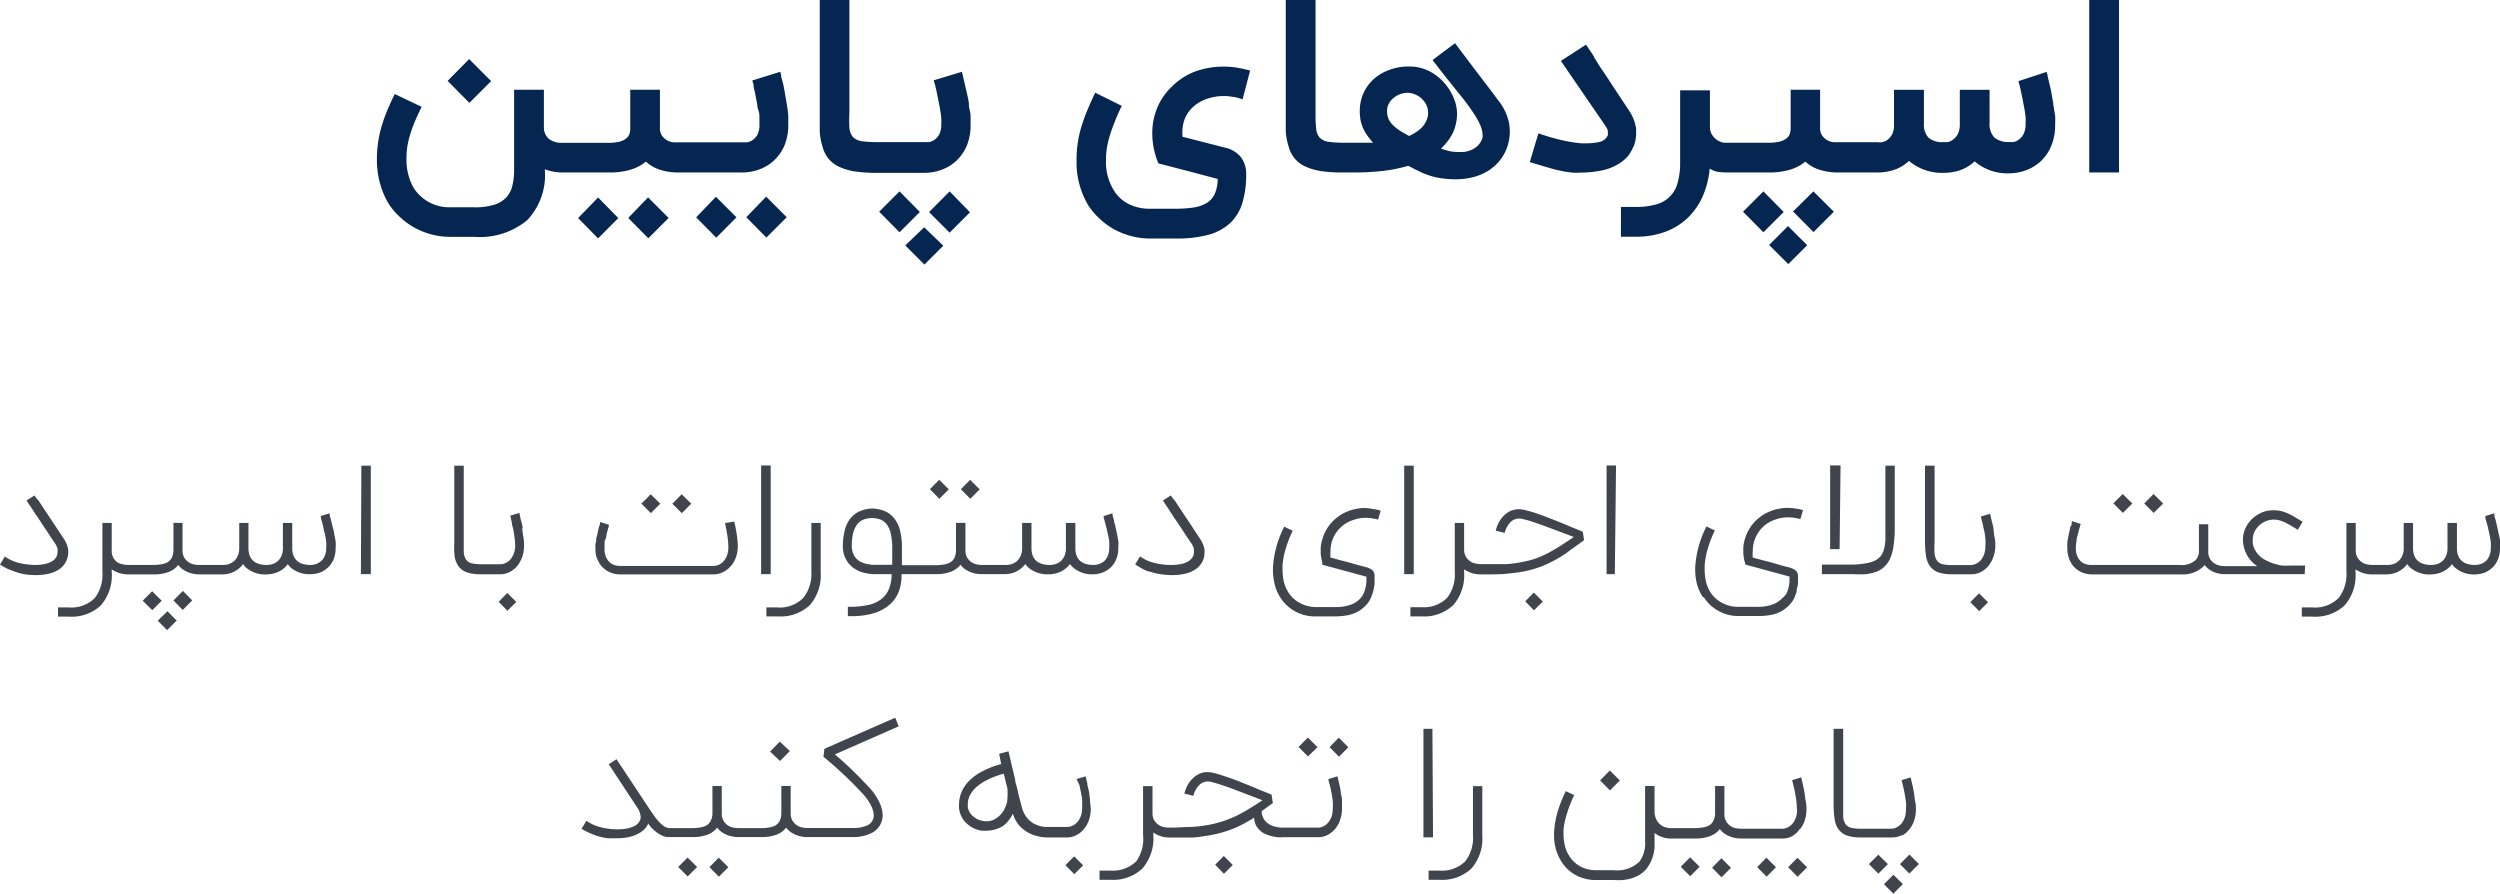 <svg id="Layer_1" data-name="Layer 1" xmlns="http://www.w3.org/2000/svg" viewBox="0 0 209 74.71"><defs><style>.cls-1{fill:#3f444d;}.cls-2{fill:#062652;}</style></defs><path class="cls-1" d="M15.29,49.4l.78.79-.79.8-.78-.79Zm-2.1,2.49.78.79.8-.8L14,51.1Zm14.74-7.27c0-.21-.08-.41-.13-.61s-.09-.38-.13-.54l-.11-.39c0-.1,0-.16,0-.17l-.74.23,0,.14.1.36.13.5c0,.19.09.38.13.58a5.81,5.81,0,0,1,.09.58,3.08,3.08,0,0,1,0,.51,1.62,1.62,0,0,1-.12.66,1.2,1.2,0,0,1-.31.44,1.1,1.1,0,0,1-.42.24,1.44,1.44,0,0,1-.46.08h0c-1,0-1.53-.48-1.53-1.42V43.72h-.78v2.09a1.64,1.64,0,0,1-.12.67,1.47,1.47,0,0,1-.32.44,1.26,1.26,0,0,1-.44.24,1.58,1.58,0,0,1-.47.07c-1,0-1.53-.48-1.53-1.42V43.72H20v2.09a1.48,1.48,0,0,1-.13.67,1.21,1.21,0,0,1-.75.68,1.59,1.59,0,0,1-.48.07h-2a2,2,0,0,1-.49-.06,1.19,1.19,0,0,1-.44-.21,1.35,1.35,0,0,1-.33-.38,1.28,1.28,0,0,1-.12-.58V43.71H14.5V46a1.58,1.58,0,0,1-.12.59,1,1,0,0,1-.32.38,1.36,1.36,0,0,1-.49.19,4.31,4.31,0,0,1-.67.07H10.73a2.12,2.12,0,0,1-.49-.06A1.19,1.19,0,0,1,9.8,47a1.1,1.1,0,0,1-.33-.38A1.16,1.16,0,0,1,9.34,46V43.72H8.56v4.09A3.2,3.2,0,0,1,7.92,50a2.78,2.78,0,0,1-2.19.78H4.85v.77h.88a3.59,3.59,0,0,0,2.7-.94,3.82,3.82,0,0,0,.91-2.78V47.6a2.53,2.53,0,0,0,.64.31,2.67,2.67,0,0,0,.75.11H12.9a3.44,3.44,0,0,0,1.19-.2,1.83,1.83,0,0,0,.81-.59,2.69,2.69,0,0,0,.29.3,2.26,2.26,0,0,0,.67.36,2.64,2.64,0,0,0,.81.13h1.91a2.29,2.29,0,0,0,.78-.14,2.17,2.17,0,0,0,.67-.4l.14-.14.15-.18.09.12.09.11a2.42,2.42,0,0,0,1.78.63,2.46,2.46,0,0,0,.81-.14,2.11,2.11,0,0,0,.68-.4l.14-.14c.06-.06.1-.12.15-.18l.09.12.09.11A2.39,2.39,0,0,0,26,48h0a2.38,2.38,0,0,0,.76-.14,2,2,0,0,0,.64-.4,1.94,1.94,0,0,0,.23-.25,2,2,0,0,0,.22-.36A2.47,2.47,0,0,0,28,46.4a2.74,2.74,0,0,0,.06-.59,4.13,4.13,0,0,0,0-.57C28,45,28,44.83,27.93,44.62ZM13.12,49.83l-.4-.4-.79.79.8.79.79-.79Zm-7.55-3a1.59,1.59,0,0,0,.13-.64,2.11,2.11,0,0,0,0-.25A2.38,2.38,0,0,0,5.31,45l-.83-1.25-.6-.9-.4-.61-.27-.41L3,41.6a1.74,1.74,0,0,1-.11-.18l-.67.42.21.33,0,0,.11.16.23.34c.09.15.22.35.39.59s.35.54.59.89.51.78.84,1.26a1.45,1.45,0,0,1,.22.47,1.8,1.8,0,0,1,0,.27.92.92,0,0,1-.06.33.89.89,0,0,1-.4.44,1.93,1.93,0,0,1-.7.25,3.88,3.88,0,0,1-.7.06H3a5.69,5.69,0,0,1-.83-.06A4.92,4.92,0,0,1,1.37,47a3.06,3.06,0,0,1-.63-.27l-.34-.2-.4.67.34.2a4,4,0,0,0,.75.33A5.27,5.27,0,0,0,2,48a6.58,6.58,0,0,0,1,.08A4.79,4.79,0,0,0,3.88,48a2.67,2.67,0,0,0,1.06-.4A1.75,1.75,0,0,0,5.57,46.84ZM56.7,72.48l.79.79.79-.79-.8-.79ZM50,46.87a1.9,1.9,0,0,0,.2.35,1.42,1.42,0,0,0,.23.25,1.84,1.84,0,0,0,.65.41,2.19,2.19,0,0,0,.77.14h7.81a1.8,1.8,0,0,0,.72-.16,2.05,2.05,0,0,0,.63-.44,2.26,2.26,0,0,0,.5-.79,2.77,2.77,0,0,0,.17-1V45.6a7.76,7.76,0,0,0-.1-1c-.06-.36-.12-.7-.2-1l-.77.13c.07.31.13.63.19,1a6.73,6.73,0,0,1,.09,1v0a2,2,0,0,1-.1.67,1.5,1.5,0,0,1-.34.56,1.09,1.09,0,0,1-.79.35H51.83a1.43,1.43,0,0,1-.46-.07,1.06,1.06,0,0,1-.41-.24,1.42,1.42,0,0,1-.3-.44,1.62,1.62,0,0,1-.12-.66c0-.12,0-.25,0-.4s0-.29.08-.44.06-.29.1-.44.07-.26.1-.37l.08-.28,0-.1-.74-.23s0,0,0,.12-.05.18-.09.3l-.1.42c0,.15-.07.31-.11.48s0,.32-.08.49a3.64,3.64,0,0,0,0,.45,2.68,2.68,0,0,0,.06.59A2.08,2.08,0,0,0,50,46.87Zm9.31,25.62.79.8.79-.79-.8-.8ZM74.84,60l-5.92,2.6-.08.67.24.19.66.57c.28.25.61.55,1,.92s.81.79,1.26,1.28a4.25,4.25,0,0,1,.84,1.16,2.07,2.07,0,0,1,.21.78.91.91,0,0,1-.57.84,2.7,2.7,0,0,1-1.16.21H67.48a2,2,0,0,1-.48-.06,1.12,1.12,0,0,1-.44-.21,1.21,1.21,0,0,1-.33-.38A1.27,1.27,0,0,1,66.1,68V65.71h-.78V68a1.58,1.58,0,0,1-.12.59,1,1,0,0,1-.32.38,1.36,1.36,0,0,1-.49.19,4.31,4.31,0,0,1-.67.07h-2a2.12,2.12,0,0,1-.49-.06,1.19,1.19,0,0,1-.44-.21,1.18,1.18,0,0,1-.32-.38,1.16,1.16,0,0,1-.13-.58V65.71h-.78V68a1.39,1.39,0,0,1-.13.59,1,1,0,0,1-.31.38,1.41,1.41,0,0,1-.5.19,4.18,4.18,0,0,1-.67.07H56a.9.9,0,0,1-.48-.15,3,3,0,0,1-.47-.42,5.21,5.21,0,0,1-.46-.6c-.16-.22-.31-.45-.47-.69l-2.58-3.9-.65.42,2.39,3.63a1.69,1.69,0,0,1,.23.48,1.53,1.53,0,0,1,.05.3.72.72,0,0,1-.06.29,1,1,0,0,1-.41.44,2.34,2.34,0,0,1-.72.24,3.85,3.85,0,0,1-.69.06h-.08a5.69,5.69,0,0,1-.83-.06,4.92,4.92,0,0,1-.78-.18,2.93,2.93,0,0,1-.64-.27l-.33-.2-.4.67a6.21,6.21,0,0,0,.77.39,4.86,4.86,0,0,0,.72.26,5.88,5.88,0,0,0,.73.14c.24,0,.51,0,.79,0a5.26,5.26,0,0,0,.78-.07,3.1,3.1,0,0,0,.75-.22,2.46,2.46,0,0,0,.62-.38,1.43,1.43,0,0,0,.41-.56h0v0a3.16,3.16,0,0,0,.37.45,3.92,3.92,0,0,0,.46.37,2.76,2.76,0,0,0,.48.25,1.51,1.51,0,0,0,.35.06v0h2.1a3.4,3.4,0,0,0,1.19-.2,1.86,1.86,0,0,0,.82-.59,1.92,1.92,0,0,0,.28.3,2.53,2.53,0,0,0,.67.36,2.75,2.75,0,0,0,.81.13h2a3.48,3.48,0,0,0,1.19-.2,1.83,1.83,0,0,0,.81-.59,2,2,0,0,0,.29.3,2.26,2.26,0,0,0,.67.36,2.63,2.63,0,0,0,.8.13h3.83a3.4,3.4,0,0,0,1-.13,2.68,2.68,0,0,0,.7-.29,1.57,1.57,0,0,0,.42-.38,1.45,1.45,0,0,0,.22-.36,1.65,1.65,0,0,0,.14-.68v0a2.7,2.7,0,0,0-.16-.8,4.85,4.85,0,0,0-1.1-1.65c-.6-.64-1.14-1.18-1.61-1.62s-.85-.77-1.13-1l5.34-2.35ZM30.17,48H31V38.93h-.79Zm11.52,2.31.73.75.74-.74-.75-.75Zm2-6.14c0-.24-.08-.46-.14-.69s-.09-.42-.14-.6l-.75.23.13.57c0,.2.09.41.13.62s.07.44.1.66a4.72,4.72,0,0,1,.05.64v0a2,2,0,0,1-.07.54,1.71,1.71,0,0,1-.24.51,1.12,1.12,0,0,1-.39.36,1,1,0,0,1-.53.16H40.24a3.53,3.53,0,0,1-.82-.08.84.84,0,0,1-.46-.31,1.33,1.33,0,0,1-.19-.6c0-.25,0-.58,0-1V38.93h-.79v6.34A8.21,8.21,0,0,0,38,46.45a2,2,0,0,0,.31.86,1.52,1.52,0,0,0,.7.53,3.36,3.36,0,0,0,1.11.17H41.8a1.76,1.76,0,0,0,.85-.21,2.11,2.11,0,0,0,.64-.55,2.6,2.6,0,0,0,.39-.76,2.9,2.9,0,0,0,.13-.86v0c0-.22,0-.45-.05-.7S43.69,44.42,43.65,44.19Zm20.74-5.26h-.8V48h.8Zm78,11a3.38,3.38,0,0,0,.56.68,3.5,3.5,0,0,0,.71.5,3.33,3.33,0,0,0,.79.31,3.44,3.44,0,0,0,.84.1h1.63a5.34,5.34,0,0,0,.81-.05,3.51,3.51,0,0,0,.73-.16,3.06,3.06,0,0,0,.65-.33,2.92,2.92,0,0,0,.55-.51A1.88,1.88,0,0,0,150,50a3.06,3.06,0,0,0,.2-.58c0-.2.08-.39.11-.58a4.57,4.57,0,0,0,0-.49,2.46,2.46,0,0,0,0-.28.58.58,0,0,0-.09-.25.64.64,0,0,0-.22-.21,1.92,1.92,0,0,0-.4-.17l-.41-.1-.56-.16L148,47l-.62-.16-.52-.14-.33-.09a3.27,3.27,0,0,1,0-.53,2.81,2.81,0,0,1,.82-2,2.69,2.69,0,0,1,1-.62,3.19,3.19,0,0,1,1.16-.21,3.84,3.84,0,0,1,1,.15l.22-.75a3.88,3.88,0,0,0-.64-.14,4.46,4.46,0,0,0-.63-.05h-.06a3,3,0,0,0-.67.07,3.4,3.4,0,0,0-.71.2,4.07,4.07,0,0,0-.66.33,5,5,0,0,0-.57.46,3.4,3.4,0,0,0-.57.74,3.34,3.34,0,0,0-.36.85,2.91,2.91,0,0,0-.12.69v.27a3.5,3.5,0,0,0,.12.91l.06.22,3.68,1a2.17,2.17,0,0,1,0,.26v.19a3.85,3.85,0,0,1-.08.49,2.74,2.74,0,0,1-.17.48A1.56,1.56,0,0,1,149,50a2,2,0,0,1-.83.54,3.56,3.56,0,0,1-1.28.19h-1.58a2.77,2.77,0,0,1-1.32-.32,2.54,2.54,0,0,1-1-.9,2.78,2.78,0,0,1-.38-.94,4.4,4.4,0,0,1-.1-.93c0-.12,0-.25,0-.38a6.75,6.75,0,0,1,.26-1.39,9.67,9.67,0,0,1,.59-1.52l-.7-.34a8.65,8.65,0,0,0-.94,3.4,2,2,0,0,0,0,.25,4.66,4.66,0,0,0,.12,1.06A3.71,3.71,0,0,0,142.37,49.93Zm-7.33-11h-.79V48H135Zm18.77,0H153v7h.79Zm24.39,3.18-.8-.79-.39.39c-.12.11-.25.25-.39.39l.79.8Zm2.58,0-.8-.79-.39.39-.39.4.79.79ZM135.42,65.25l-.84-.84-.81.83.82.84ZM65.21,63.62l.82-.83L65.19,62l-.81.83ZM64.07,51.53H65a3.59,3.59,0,0,0,2.7-.94,3.82,3.82,0,0,0,.91-2.78V43.72h-.78v4.09A3.2,3.2,0,0,1,67.14,50a2.78,2.78,0,0,1-2.19.78h-.88Zm32-3.76A5.27,5.27,0,0,0,97,48a6.58,6.58,0,0,0,1,.08,4.79,4.79,0,0,0,.88-.08,2.73,2.73,0,0,0,1.06-.4,1.75,1.75,0,0,0,.63-.75,1.78,1.78,0,0,0,.13-.64,2.11,2.11,0,0,0,0-.25,2.26,2.26,0,0,0-.38-.92l-.82-1.25-.6-.9-.4-.61-.27-.41L98,41.6l-.12-.18-.66.42.21.33,0,0,.11.16.23.34c.09.15.22.35.38.59l.6.89q.34.54.84,1.26a1.45,1.45,0,0,1,.22.47,1.8,1.8,0,0,1,0,.27.92.92,0,0,1-.06.33,1,1,0,0,1-.4.44,1.93,1.93,0,0,1-.7.25,3.88,3.88,0,0,1-.7.06h-.07a5.69,5.69,0,0,1-.83-.06,4.92,4.92,0,0,1-.78-.18,2.84,2.84,0,0,1-.63-.27l-.34-.2-.4.67.33.2A4.13,4.13,0,0,0,96,47.77Zm-7,24.56.74.75.74-.74-.75-.75ZM55.2,42.11l-.8-.79-.38.39-.4.39.79.8Zm24.12-1.2-.8-.8q-.21.22-.39.39l-.39.4.79.8Zm2.58,0-.8-.8-.38.4c-.12.11-.25.25-.39.39l.79.8Zm-24.11,1.2-.8-.79-.39.39-.39.4.79.79Zm99.64,29.74-.4-.4-.79.79.79.8.8-.8ZM156,48a3.91,3.91,0,0,0,.91-.22,2,2,0,0,0,.67-.45,2.19,2.19,0,0,0,.47-.72,4,4,0,0,0,.26-1.05,9.78,9.78,0,0,0,.09-1.42V38.93h-.78v5.16c0,.39,0,.73,0,1a3.5,3.5,0,0,1-.11.79,1.82,1.82,0,0,1-.26.58,1.51,1.51,0,0,1-.49.4,2.81,2.81,0,0,1-.77.23,6.72,6.72,0,0,1-1.12.11h-2.56V48h2.56A9.9,9.9,0,0,0,156,48Zm3,21.86a2,2,0,0,0,.64-.55,2.26,2.26,0,0,0,.4-.77,2.79,2.79,0,0,0,.13-.85v0c0-.22,0-.45-.06-.7s-.06-.48-.1-.71-.09-.47-.14-.69l-.14-.6-.76.23c.05.17.09.36.14.56s.09.42.13.63.07.44.1.66,0,.43,0,.64v0a2.5,2.5,0,0,1-.07.54,2,2,0,0,1-.24.51,1.22,1.22,0,0,1-.39.36,1,1,0,0,1-.54.16h-2.54a3.53,3.53,0,0,1-.82-.08.84.84,0,0,1-.46-.31,1.33,1.33,0,0,1-.19-.6c0-.25,0-.58,0-1V60.93h-.8v6.34a8.21,8.21,0,0,0,.08,1.18,1.88,1.88,0,0,0,.32.86,1.49,1.49,0,0,0,.69.53,3.36,3.36,0,0,0,1.11.17h2.64A1.7,1.7,0,0,0,159,69.81Zm-9.51,2.64.79.8.79-.79-.8-.8Zm1-3.19a2.26,2.26,0,0,0,.4-.77,2.79,2.79,0,0,0,.13-.85v0c0-.22,0-.45-.06-.7s-.06-.48-.1-.71-.09-.47-.14-.69l-.14-.6-.76.23c.05.17.09.36.14.56s.09.42.13.63.07.44.1.66,0,.43.05.64v0a2.5,2.5,0,0,1-.07.54,2,2,0,0,1-.24.51,1.33,1.33,0,0,1-.39.36,1,1,0,0,1-.54.16h-3.46a2.12,2.12,0,0,1-.49-.06,1.19,1.19,0,0,1-.44-.21,1.18,1.18,0,0,1-.32-.38,1.16,1.16,0,0,1-.13-.58V65.71h-.78V68a1.39,1.39,0,0,1-.13.59,1,1,0,0,1-.31.38,1.41,1.41,0,0,1-.5.19,4.18,4.18,0,0,1-.67.07H139.7a1.47,1.47,0,0,1-.56-.1,1.35,1.35,0,0,1-.44-.29,1.28,1.28,0,0,1-.28-.45,1.5,1.5,0,0,1-.1-.58v-2.1h-.79v4.62a2.57,2.57,0,0,1-.48,1.71,2.71,2.71,0,0,1-2.14.71h-1.5a2.72,2.72,0,0,1-1.28-.31,2.48,2.48,0,0,1-.94-.88,2.68,2.68,0,0,1-.38-.92,4.76,4.76,0,0,1-.1-.89c0-.13,0-.27,0-.42A7.36,7.36,0,0,1,131,68a11.47,11.47,0,0,1,.6-1.53l-.7-.33a11.47,11.47,0,0,0-.7,1.78,7.9,7.9,0,0,0-.28,1.66v.24a4.1,4.1,0,0,0,.13,1.08,3.83,3.83,0,0,0,.48,1.12,3.23,3.23,0,0,0,1.21,1.14,3.47,3.47,0,0,0,1.67.41h1.5a6.66,6.66,0,0,0,.78,0,4.21,4.21,0,0,0,.74-.15,3.93,3.93,0,0,0,.66-.3,2.5,2.5,0,0,0,.55-.48,3.29,3.29,0,0,0,.68-2.22v-.79a1.9,1.9,0,0,0,.64.35,2.08,2.08,0,0,0,.71.12h2.1a3.4,3.4,0,0,0,1.19-.2,1.86,1.86,0,0,0,.82-.59,1.92,1.92,0,0,0,.28.3,2.53,2.53,0,0,0,.67.36,2.75,2.75,0,0,0,.81.13H149a1.7,1.7,0,0,0,.85-.21A2,2,0,0,0,150.49,69.26Zm-3.59,3.18.79.8.78-.79-.8-.8Zm19.75-28.25c0-.24-.09-.46-.14-.69l-.14-.6-.76.23c0,.17.09.36.13.57s.09.41.14.62.07.44.1.66,0,.43,0,.64v0a2,2,0,0,1-.07.54,1.69,1.69,0,0,1-.23.51,1.33,1.33,0,0,1-.39.36,1.1,1.1,0,0,1-.54.16h-1.55a3.56,3.56,0,0,1-.83-.08.78.78,0,0,1-.45-.31,1.22,1.22,0,0,1-.19-.6,8.7,8.7,0,0,1,0-1V38.93h-.8v6.34a8.21,8.21,0,0,0,.08,1.18,2,2,0,0,0,.32.86,1.49,1.49,0,0,0,.69.53,3.43,3.43,0,0,0,1.12.17h1.65a1.73,1.73,0,0,0,.85-.21,2.11,2.11,0,0,0,.64-.55,2.6,2.6,0,0,0,.39-.76,2.92,2.92,0,0,0,.14-.86v0c0-.22,0-.45-.06-.7S166.69,44.42,166.65,44.19Zm-23.52,28.3.79.8.79-.79-.8-.8Zm49.58-25.26h-1.24a5.65,5.65,0,0,1-.71,0,5.2,5.2,0,0,1-.68-.17,3.71,3.71,0,0,1-.61-.25,2.16,2.16,0,0,1-.49-.31,2.46,2.46,0,0,1-.35-.39,2.21,2.21,0,0,1-.21-.4,1.35,1.35,0,0,1-.09-.36,1.68,1.68,0,0,1,0-.29,1.58,1.58,0,0,1,.16-.68,1.72,1.72,0,0,1,.4-.52,2,2,0,0,1,.56-.35,1.76,1.76,0,0,1,.63-.12,1.81,1.81,0,0,1,.52.07,5.38,5.38,0,0,1,.51.2l.49.28.5.3.4-.67-.57-.34a4.4,4.4,0,0,0-.56-.31,4.49,4.49,0,0,0-.61-.23,2.49,2.49,0,0,0-.68-.08,2.45,2.45,0,0,0-1,.19,2.91,2.91,0,0,0-.81.53,2.63,2.63,0,0,0-.55.78,2.23,2.23,0,0,0-.21.95,2.52,2.52,0,0,0,.09.67,3,3,0,0,0,.24.61,2.85,2.85,0,0,0,.38.53,2.37,2.37,0,0,0,.49.41H186a2.05,2.05,0,0,1-.49-.06,1.19,1.19,0,0,1-.44-.21,1.1,1.1,0,0,1-.33-.38,1.13,1.13,0,0,1-.13-.58V43.83h-.78V46a1.14,1.14,0,0,1-.28.83,1.75,1.75,0,0,1-1.32.4h-7.39a1.49,1.49,0,0,1-.47-.07,1.1,1.1,0,0,1-.42-.24,1.42,1.42,0,0,1-.3-.44,1.82,1.82,0,0,1-.11-.66,3.58,3.58,0,0,1,.06-.61c0-.23.09-.45.14-.66s.1-.39.14-.53.07-.22.07-.22l-.75-.24s0,0,0,.13,0,.17-.08.29-.07.26-.11.42-.07.31-.1.48a3.85,3.85,0,0,0-.08.49,3.64,3.64,0,0,0,0,.45,2.68,2.68,0,0,0,.06.59,2.76,2.76,0,0,0,.15.46,3.82,3.82,0,0,0,.21.36,3,3,0,0,0,.23.25,2,2,0,0,0,.64.4,2.23,2.23,0,0,0,.77.14h7.45a2.5,2.5,0,0,0,1.86-.66l.05-.06.05-.06.13.15.16.14a1.88,1.88,0,0,0,.67.36A2.64,2.64,0,0,0,186,48h6.67ZM157.5,73.92l.78.79.8-.8-.79-.78ZM209,45.24c0-.2-.06-.41-.11-.62s-.08-.41-.13-.61-.09-.38-.13-.54l-.11-.39a1.43,1.43,0,0,0,0-.17l-.74.23a.83.83,0,0,0,0,.14c0,.1.05.21.09.36s.09.31.13.5.09.38.13.58.07.39.1.58a4.63,4.63,0,0,1,0,.51,1.62,1.62,0,0,1-.12.66,1.31,1.31,0,0,1-.3.44,1.27,1.27,0,0,1-.42.24,1.55,1.55,0,0,1-.47.08h0c-1,0-1.52-.48-1.52-1.42V43.72h-.79v2.09a1.64,1.64,0,0,1-.12.67,1.32,1.32,0,0,1-.32.44,1.26,1.26,0,0,1-.44.24,1.53,1.53,0,0,1-.47.07c-1,0-1.53-.48-1.53-1.42V43.72h-.78v2.09a1.48,1.48,0,0,1-.13.67,1.32,1.32,0,0,1-.32.44,1.22,1.22,0,0,1-.43.24,1.59,1.59,0,0,1-.48.07h-1.26a2.05,2.05,0,0,1-.49-.06,1.19,1.19,0,0,1-.44-.21,1.1,1.1,0,0,1-.33-.38,1.16,1.16,0,0,1-.13-.58V43.72h-.78v4.09A3.2,3.2,0,0,1,195.5,50a2.78,2.78,0,0,1-2.19.78h-.88v.77h.88a3.59,3.59,0,0,0,2.7-.94,3.82,3.82,0,0,0,.91-2.78V47.6a2.53,2.53,0,0,0,.64.31,2.56,2.56,0,0,0,.75.11h1.19a2.25,2.25,0,0,0,.78-.14,2.17,2.17,0,0,0,.67-.4,1.85,1.85,0,0,0,.14-.14c.06-.06.1-.12.15-.18l.09.12.1.11a2.4,2.4,0,0,0,1.78.63,2.45,2.45,0,0,0,.8-.14,2.11,2.11,0,0,0,.68-.4l.15-.14.14-.18.09.12.1.11a2.39,2.39,0,0,0,1.77.63h0a2.32,2.32,0,0,0,.75-.14,2,2,0,0,0,.64-.4,1.42,1.42,0,0,0,.23-.25,2,2,0,0,0,.22-.36,2.47,2.47,0,0,0,.16-.46,2.74,2.74,0,0,0,.06-.59C209,45.64,209,45.45,209,45.24Zm-50.16,27,.78.79.8-.8-.79-.79Zm5.88-21.9.74.75.74-.74-.75-.75ZM123.14,69.81A3.2,3.2,0,0,1,122.5,72a2.77,2.77,0,0,1-2.18.78h-.89v.77h.89a3.58,3.58,0,0,0,2.69-.94,3.83,3.83,0,0,0,.91-2.78V65.72h-.78Zm-9-27.34h-.07a3,3,0,0,0-.66.07,3.49,3.49,0,0,0-.72.2,4,4,0,0,0-.65.33,3.7,3.7,0,0,0-.57.46,3.44,3.44,0,0,0-.58.74,3.71,3.71,0,0,0-.35.85,2.57,2.57,0,0,0-.13.69v.27a3.13,3.13,0,0,0,.13.91l0,.22,3.69,1a2.17,2.17,0,0,1,0,.26,1.21,1.21,0,0,1,0,.19,2.64,2.64,0,0,1-.08.49,2.7,2.7,0,0,1-.16.48,1.56,1.56,0,0,1-.26.39,2.06,2.06,0,0,1-.83.54,3.66,3.66,0,0,1-1.29.19h-1.57a2.81,2.81,0,0,1-1.33-.32,2.58,2.58,0,0,1-1-.9,3,3,0,0,1-.39-.94,5.17,5.17,0,0,1-.1-.93c0-.12,0-.25,0-.38a6.14,6.14,0,0,1,.26-1.39,9.67,9.67,0,0,1,.59-1.52l-.71-.34a8.65,8.65,0,0,0-.94,3.4v.25a4.66,4.66,0,0,0,.12,1.06,3.5,3.5,0,0,0,.49,1.2,3.38,3.38,0,0,0,.56.68,3.44,3.44,0,0,0,.7.5,3.4,3.4,0,0,0,.8.31,3.33,3.33,0,0,0,.84.1h1.62a5.18,5.18,0,0,0,.81-.05,3.38,3.38,0,0,0,.73-.16,2.84,2.84,0,0,0,.65-.33,3,3,0,0,0,.56-.51,2.17,2.17,0,0,0,.31-.51,4,4,0,0,0,.2-.58,4.15,4.15,0,0,0,.1-.58,4.57,4.57,0,0,0,0-.49,1.27,1.27,0,0,0,0-.28.73.73,0,0,0-.08-.25.64.64,0,0,0-.22-.21,1.81,1.81,0,0,0-.41-.17l-.4-.1-.57-.16L112.7,47l-.63-.16-.51-.14-.33-.09a2.44,2.44,0,0,1,0-.53,2.86,2.86,0,0,1,.12-.82,2.7,2.7,0,0,1,.7-1.14,2.73,2.73,0,0,1,1-.62,3.19,3.19,0,0,1,1.16-.21,3.92,3.92,0,0,1,1,.15l.21-.75a3.67,3.67,0,0,0-.64-.14A4.32,4.32,0,0,0,114.12,42.47Zm-4.8,19.19-.39.39-.39.4.79.79.79-.78Zm2.2.4-.39.4.79.8.78-.79-.8-.8Zm.55,4.13a7,7,0,0,0-.14-.69c-.05-.22-.09-.42-.14-.6l-.75.23c0,.17.08.36.13.56s.09.42.13.63.08.44.1.66a4.72,4.72,0,0,1,0,.64v0a2,2,0,0,1-.07.54,1.5,1.5,0,0,1-.24.51,1.12,1.12,0,0,1-.39.36,1,1,0,0,1-.53.16h-2.91a2.71,2.71,0,0,1-.71-.09,1.66,1.66,0,0,1-.57-.26,1.24,1.24,0,0,1-.38-.44,1.15,1.15,0,0,1-.14-.59l.45-.33.48-.34-.11-.71-.34-.14-.58-.23-.73-.31-.83-.33c-.28-.12-.57-.22-.85-.33l-.81-.27a6.29,6.29,0,0,0-.69-.2,2.11,2.11,0,0,0-.5-.07,1.59,1.59,0,0,0-.7.14,1.82,1.82,0,0,0-.56.39,2.38,2.38,0,0,0-.43.56,3.91,3.91,0,0,0-.27.7l.76.19a1.81,1.81,0,0,1,.47-.88,1,1,0,0,1,.72-.32,1.77,1.77,0,0,1,.43.07l.64.19.79.27.89.34.92.35.91.35c-.39.26-.77.51-1.13.72a11.23,11.23,0,0,1-1.06.59,10.51,10.51,0,0,1-1.1.44,9.7,9.7,0,0,1-1.21.31,11.69,11.69,0,0,1-1.43.17c-.51,0-1.11.06-1.79.06h-.09a2,2,0,0,1-.48-.06,1.17,1.17,0,0,1-.45-.21,1.35,1.35,0,0,1-.33-.38,1.28,1.28,0,0,1-.12-.58V65.72h-.79v4.09A3.25,3.25,0,0,1,95,72a2.81,2.81,0,0,1-2.19.78h-.89v.77h.89a3.57,3.57,0,0,0,2.69-.94,3.84,3.84,0,0,0,.92-2.78V69.6a2.31,2.31,0,0,0,.63.31,2.67,2.67,0,0,0,.75.11h.3c.53,0,1,0,1.45,0s.93-.09,1.34-.15a10.53,10.53,0,0,0,1.15-.24c.36-.1.7-.21,1-.33a8.63,8.63,0,0,0,.92-.43c.3-.16.59-.33.88-.51A2,2,0,0,0,105,69a2.13,2.13,0,0,0,.46.54,1.81,1.81,0,0,0,.37.2,2.88,2.88,0,0,0,.47.16,4.37,4.37,0,0,0,.5.09,2.71,2.71,0,0,0,.47,0h2.91a1.76,1.76,0,0,0,.85-.21,2.11,2.11,0,0,0,.64-.55,2.43,2.43,0,0,0,.39-.77,2.79,2.79,0,0,0,.13-.85v0c0-.22,0-.45,0-.7S112.11,66.42,112.07,66.19ZM92.16,47.87a2.32,2.32,0,0,1-.75.14h0a2.39,2.39,0,0,1-1.77-.63l-.1-.11-.09-.12-.14.18-.15.14a2.11,2.11,0,0,1-.68.4,2.45,2.45,0,0,1-.8.14,2.4,2.4,0,0,1-1.78-.63l-.1-.11-.09-.12c0,.06-.09.12-.15.18l-.14.14a2.17,2.17,0,0,1-.67.4A2.29,2.29,0,0,1,84,48H82.06a2.64,2.64,0,0,1-.81-.13,2.26,2.26,0,0,1-.67-.36,1.92,1.92,0,0,1-.28-.3,1.86,1.86,0,0,1-.82.59,3.44,3.44,0,0,1-1.19.2H75.37v.1a3.67,3.67,0,0,1-.29,1.49,2.75,2.75,0,0,1-.84,1.07,3.69,3.69,0,0,1-1.32.64,6.39,6.39,0,0,1-1.68.21h-.36v-.78h.36a7.93,7.93,0,0,0,1.38-.16,2.78,2.78,0,0,0,1-.44,2.11,2.11,0,0,0,.67-.83,3.27,3.27,0,0,0,.25-1.3H73.14a3.88,3.88,0,0,1-1-.14,2.64,2.64,0,0,1-.87-.44,2.07,2.07,0,0,1-.59-.75,2.25,2.25,0,0,1-.22-1,5.35,5.35,0,0,1,.14-1.24,2.61,2.61,0,0,1,.43-1,2.08,2.08,0,0,1,.76-.65,2.81,2.81,0,0,1,1.14-.27,2.94,2.94,0,0,1,1.13.26,2.09,2.09,0,0,1,.76.65,2.7,2.7,0,0,1,.44,1,5.37,5.37,0,0,1,.14,1.25v1.58h2.92a4.31,4.31,0,0,0,.67-.07,1.36,1.36,0,0,0,.49-.19.91.91,0,0,0,.32-.38,1.4,1.4,0,0,0,.12-.59V43.71h.79V46a1.28,1.28,0,0,0,.12.58,1.35,1.35,0,0,0,.33.38,1.19,1.19,0,0,0,.44.21,2.05,2.05,0,0,0,.49.06h2a1.59,1.59,0,0,0,.48-.07,1.22,1.22,0,0,0,.43-.24,1.32,1.32,0,0,0,.32-.44,1.48,1.48,0,0,0,.13-.67V43.72h.78v2.09c0,.94.51,1.41,1.53,1.42a1.58,1.58,0,0,0,.47-.07,1.26,1.26,0,0,0,.44-.24,1.32,1.32,0,0,0,.32-.44,1.64,1.64,0,0,0,.12-.67V43.72h.79v2.09c0,.94.5,1.41,1.52,1.42h0a1.44,1.44,0,0,0,.46-.08,1.22,1.22,0,0,0,.43-.24,1.31,1.31,0,0,0,.3-.44,1.62,1.62,0,0,0,.12-.66,4.63,4.63,0,0,0,0-.51c0-.19-.06-.39-.1-.58s-.08-.39-.13-.58-.09-.35-.13-.5l-.1-.36,0-.14.74-.23s0,.07,0,.17l.11.39c0,.16.09.34.13.54s.09.4.13.61.08.42.11.62,0,.4,0,.57a2.74,2.74,0,0,1-.06.59,2.47,2.47,0,0,1-.16.46,2,2,0,0,1-.22.36,1.42,1.42,0,0,1-.23.25A2,2,0,0,1,92.16,47.87ZM74.59,45.65a5.2,5.2,0,0,0-.1-.93,2.08,2.08,0,0,0-.27-.75,1.27,1.27,0,0,0-.51-.49,2,2,0,0,0-1.62,0,1.29,1.29,0,0,0-.52.49,2.33,2.33,0,0,0-.28.74,5.46,5.46,0,0,0-.08.93,1.65,1.65,0,0,0,.16.74,1.33,1.33,0,0,0,.42.49,1.93,1.93,0,0,0,.64.27,3.39,3.39,0,0,0,.8.08h1.36Zm27,26.64.73.76.74-.74-.75-.75ZM131.26,46l1.17-.84-.11-.71-.34-.14-.57-.23-.73-.31-.83-.33-.85-.33-.81-.28-.69-.19a2.26,2.26,0,0,0-.51-.07,1.78,1.78,0,0,0-.7.14,2,2,0,0,0-.56.39,2.35,2.35,0,0,0-.42.56,2.82,2.82,0,0,0-.27.7l.75.19a2,2,0,0,1,.47-.88,1,1,0,0,1,.72-.32,1.64,1.64,0,0,1,.43.07,5.88,5.88,0,0,1,.64.18l.8.27.89.33.93.35.9.34c-.39.27-.76.51-1.1.73s-.68.41-1,.59a9.28,9.28,0,0,1-1,.45,7.41,7.41,0,0,1-1.15.31,10.29,10.29,0,0,1-1.34.19c-.47,0-1.1,0-1.88,0h-.31a2,2,0,0,1-.48-.06,1.17,1.17,0,0,1-.45-.21,1.35,1.35,0,0,1-.33-.38,1.27,1.27,0,0,1-.13-.58V43.72h-.78v4.09a3.2,3.2,0,0,1-.64,2.17,2.77,2.77,0,0,1-2.18.78h-.89v.77h.89a3.58,3.58,0,0,0,2.69-.94,3.82,3.82,0,0,0,.91-2.78V47.6a2.91,2.91,0,0,0,.64.31,2.67,2.67,0,0,0,.75.11H124c.9,0,1.62,0,2.16-.08a11.06,11.06,0,0,0,1.57-.24,8.5,8.5,0,0,0,1.29-.41,9.67,9.67,0,0,0,1.12-.55C130.54,46.52,130.9,46.28,131.26,46Zm-3.75,4.27.73.75.74-.73-.75-.75Zm13,22.19.79.79.79-.79-.8-.79ZM119.75,60.93H119V70h.8Zm-1.56-22h-.8V48h.8Zm-27.06,28c0,.25.05.48.06.7v0a2.79,2.79,0,0,1-.13.85,2.26,2.26,0,0,1-.4.77,2,2,0,0,1-.64.55,1.7,1.7,0,0,1-.85.21H87.52a3.14,3.14,0,0,1-.83-.12,2.84,2.84,0,0,1-1.58-1,3.89,3.89,0,0,1-.25-.4c-.07-.15-.13-.3-.19-.46a3,3,0,0,1-.49.73,1.85,1.85,0,0,1-.73.49,2.65,2.65,0,0,1-1,.2h-.34a2.27,2.27,0,0,1-.75-.23,2.42,2.42,0,0,1-.77-.62,2.09,2.09,0,0,1-.41-1,1.9,1.9,0,0,1,0-.41,2.53,2.53,0,0,1,.19-.93,2.88,2.88,0,0,1,.67-1,4.46,4.46,0,0,1,1.13-.8,7.06,7.06,0,0,1,1.53-.58l-.17-.86.78-.21c.12.52.23,1,.32,1.38l.24,1c0,.22.1.43.14.62s.09.38.13.57.09.36.14.55.1.37.15.58a2.3,2.3,0,0,0,.27.63,1.86,1.86,0,0,0,.37.45,1.68,1.68,0,0,0,.43.3,2.75,2.75,0,0,0,.45.17,3.38,3.38,0,0,0,.4.07,2.12,2.12,0,0,0,.34,0h1.54a1,1,0,0,0,.54-.16,1.22,1.22,0,0,0,.39-.36,2,2,0,0,0,.24-.51,2.5,2.5,0,0,0,.07-.54v0c0-.21,0-.42,0-.64s-.06-.44-.1-.66-.09-.42-.13-.63L90,65.13l.76-.23.14.6c0,.22.1.45.14.69S91.1,66.66,91.13,66.9Zm-6.9-.38a3.21,3.21,0,0,0,0-.36l0-.14c0-.2-.08-.38-.11-.52s-.06-.26-.09-.36l-.06-.27-.06-.22a7.1,7.1,0,0,0-1.33.5,4,4,0,0,0-1,.66,2.26,2.26,0,0,0-.56.79,1.66,1.66,0,0,0-.11.58,2.46,2.46,0,0,0,0,.28,1.29,1.29,0,0,0,.31.63,1.78,1.78,0,0,0,.57.4,1.92,1.92,0,0,0,.68.14h0a1.32,1.32,0,0,0,.6-.13,1.87,1.87,0,0,0,.58-.43,2.07,2.07,0,0,0,.35-.52A2.42,2.42,0,0,0,84.2,67,4.4,4.4,0,0,0,84.23,66.52Z"/><path class="cls-2" d="M65.9,9.65c0,.29,0,.55,0,.77a4.46,4.46,0,0,1-.34,1.79,3.83,3.83,0,0,1-.89,1.24,3.63,3.63,0,0,1-1.24.73,4.12,4.12,0,0,1-1.37.24H56.72a5,5,0,0,1-1.55-.23A3.05,3.05,0,0,1,54,13.51a3.74,3.74,0,0,1-1.33.69,6.18,6.18,0,0,1-1.74.22H47.06a4.19,4.19,0,0,1-.78-.07,3.89,3.89,0,0,1-.73-.2v.08a5.46,5.46,0,0,1-1.48,4.18,6.19,6.19,0,0,1-4.41,1.39h-2a6,6,0,0,1-1.54-.19,6.55,6.55,0,0,1-1.4-.54,5.93,5.93,0,0,1-1.21-.86,5.59,5.59,0,0,1-1-1.15,6.55,6.55,0,0,1-.74-1.73,7.37,7.37,0,0,1-.26-2,8.89,8.89,0,0,1,.08-1.28,10.16,10.16,0,0,1,.25-1.27,12.84,12.84,0,0,1,.46-1.36c.19-.47.42-1,.7-1.56l2.25,1.07c-.24.49-.44.92-.6,1.31a10.51,10.51,0,0,0-.39,1.1,7.71,7.71,0,0,0-.22,1,7.74,7.74,0,0,0-.06,1,4.76,4.76,0,0,0,.17,1.31,4.33,4.33,0,0,0,.47,1.12,3.54,3.54,0,0,0,3,1.56h2a5.49,5.49,0,0,0,1.72-.22,2.41,2.41,0,0,0,1-.62,2.23,2.23,0,0,0,.5-1,5.46,5.46,0,0,0,.14-1.26V7.5h2.49v3.12a1.25,1.25,0,0,0,.43,1,1.75,1.75,0,0,0,1.08.32h3.86a3.6,3.6,0,0,0,1-.11,1.47,1.47,0,0,0,.55-.29.75.75,0,0,0,.24-.38,1.51,1.51,0,0,0,.06-.41V7.5h2.48v3.17a1.09,1.09,0,0,0,.2.71,1.35,1.35,0,0,0,.45.38,1.39,1.39,0,0,0,.51.14l.34,0h5.46l.34,0a1.24,1.24,0,0,0,.45-.19,1.37,1.37,0,0,0,.4-.45,1.81,1.81,0,0,0,.17-.84c0-.15,0-.32,0-.53s0-.44-.09-.68-.09-.48-.14-.73-.1-.49-.14-.71S63,7.34,63,7.16s-.09-.33-.11-.43L65.23,6l.08.33c0,.17.09.39.15.64s.11.52.16.83.11.62.16.93S65.87,9.36,65.9,9.65Zm-3.51,8.51,1.68,1.7,1.7-1.7-1.72-1.72ZM75.2,16l-1.7,1.7,1.7,1.72,1.7-1.7Zm.48,4.52,1.6,1.6,1.58-1.58L77.26,19ZM52.52,18.22l1.68,1.7,1.7-1.7L54.18,16.5ZM41.06,6.78,39.22,4.94l-1.8,1.82L39.24,8.6Zm7.27,11.45L50,19.93l1.69-1.7L50,16.51Zm29.34-.5,1.72,1.72,1.7-1.7L79.39,16Zm-19.47.44,1.68,1.7,1.69-1.7-1.72-1.72Zm89.7,2.31,1.6,1.6,1.58-1.58-1.6-1.6Zm2-2.8,1.71,1.72,1.7-1.7L151.6,16Zm21.76-9c-.05-.31-.11-.61-.16-.91s-.12-.57-.18-.82-.11-.45-.14-.62-.07-.27-.08-.32l-2.35.77c0,.1.06.24.1.41s.09.37.13.58.1.44.14.68.09.47.13.7.07.44.09.65,0,.38,0,.53a2,2,0,0,1-.15.84,1.37,1.37,0,0,1-.39.48,1.21,1.21,0,0,1-.44.22,2,2,0,0,1-.36,0,1.81,1.81,0,0,1-1.28-.38,1.64,1.64,0,0,1-.39-1.21V7.51h-2.49v2.84a1.87,1.87,0,0,1-.16.85,1.46,1.46,0,0,1-.4.47,1.14,1.14,0,0,1-.45.21l-.34,0a1.79,1.79,0,0,1-1.27-.37,1.6,1.6,0,0,1-.38-1.2V7.51h-2.5v2.88a1.84,1.84,0,0,1-.16.85,1.53,1.53,0,0,1-.4.46,1.24,1.24,0,0,1-.45.19,1.77,1.77,0,0,1-.34,0h-3.33l-.34,0a1.39,1.39,0,0,1-.51-.14,1.35,1.35,0,0,1-.45-.38,1.09,1.09,0,0,1-.2-.71V7.5H149.7v3.24a1.51,1.51,0,0,1-.06.41.82.82,0,0,1-.24.38,1.56,1.56,0,0,1-.55.29,3.62,3.62,0,0,1-1,.11h-3.43l-.33,0a1.59,1.59,0,0,1-.5-.2,1.56,1.56,0,0,1-.45-.44,1.27,1.27,0,0,1-.19-.74v-3h-2.49V13.6a6.1,6.1,0,0,1-.22,1.72,2.5,2.5,0,0,1-1.83,1.78,6.11,6.11,0,0,1-1.65.2h-1.25v2.49h1.25a7,7,0,0,0,2.45-.41,5.55,5.55,0,0,0,1.87-1.15,5.83,5.83,0,0,0,1.26-1.8,7.45,7.45,0,0,0,.59-2.34,1.7,1.7,0,0,0,.71.28,6.06,6.06,0,0,0,.76.05h3.45a6.2,6.2,0,0,0,1.75-.22,3.74,3.74,0,0,0,1.33-.69,3.05,3.05,0,0,0,1.18.68,5,5,0,0,0,1.55.23H157a4.34,4.34,0,0,0,1.38-.23,3.33,3.33,0,0,0,1.21-.74,4.27,4.27,0,0,0,2.91,1,4.21,4.21,0,0,0,1.36-.22,3.45,3.45,0,0,0,1.22-.74,4.22,4.22,0,0,0,2.93,1,4.06,4.06,0,0,0,1.37-.26,3.7,3.7,0,0,0,1.23-.75,3.77,3.77,0,0,0,.87-1.27,4.5,4.5,0,0,0,.33-1.79,7.32,7.32,0,0,0,0-.76C171.74,9.3,171.7,9,171.65,8.7Zm3-8.7V14.42h2.49V0ZM147.42,16l-1.7,1.7,1.7,1.72,1.7-1.7Zm-10.88-3.68a3,3,0,0,0,.24-1.15c0-.13,0-.27,0-.41a3.74,3.74,0,0,0-.64-1.59L135,7.45l-.78-1.19-.52-.77L133.4,5l-.14-.21,0-.06-.67-1-2.1,1.36,3.73,5.44a1.21,1.21,0,0,1,.19.38.79.79,0,0,1,0,.22.38.38,0,0,1,0,.19,1,1,0,0,1-.71.55,4.94,4.94,0,0,1-1,.11l-.53,0a12.24,12.24,0,0,1-1.76-.3c-.62-.15-1.22-.33-1.8-.53l-.72,2.4,1.19.36.84.24c.26.07.52.12.77.17s.51.08.75.11a6.34,6.34,0,0,0,.76,0,9,9,0,0,0,1.55-.15,4.35,4.35,0,0,0,1.71-.67,3.4,3.4,0,0,0,.66-.59A3.16,3.16,0,0,0,136.54,12.28ZM99.07,9.87a2.86,2.86,0,0,1,.75-1,3.3,3.3,0,0,1,1.12-.62,4.24,4.24,0,0,1,1.4-.22,3.51,3.51,0,0,1,.72.07c.23,0,.5.11.82.2l.63-2.4a11.37,11.37,0,0,0-1.13-.25,6.61,6.61,0,0,0-1-.08A7,7,0,0,0,99.85,6,5.51,5.51,0,0,0,98,7.21,5.14,5.14,0,0,0,96.75,9a5.53,5.53,0,0,0-.42,2.15,6.57,6.57,0,0,0,.12,1.23,6.88,6.88,0,0,0,.39,1.28l.89.23,1,.26,1,.26.9.24.72.19.45.12a3.18,3.18,0,0,1-.23,1.21,1.79,1.79,0,0,1-.64.77,3,3,0,0,1-1.1.4,10.15,10.15,0,0,1-1.57.11H96.12a3.84,3.84,0,0,1-1.77-.4,3,3,0,0,1-1.25-1.17,4.46,4.46,0,0,1-.64-2.46,6.77,6.77,0,0,1,.07-1,7.16,7.16,0,0,1,.24-1.05c.11-.37.25-.75.41-1.16s.36-.87.6-1.36L91.56,7.75q-.42.87-.72,1.62a14.61,14.61,0,0,0-.5,1.44A9.63,9.63,0,0,0,90,13.45a7,7,0,0,0,1,3.75,6,6,0,0,0,1,1.15,6.16,6.16,0,0,0,1.21.86,6.64,6.64,0,0,0,1.41.54,6.2,6.2,0,0,0,1.57.19h2.11a10.26,10.26,0,0,0,2.73-.31,4.44,4.44,0,0,0,1.83-1,3.87,3.87,0,0,0,1-1.66,8.06,8.06,0,0,0,.32-2.4,2.33,2.33,0,0,0-.43-1.42,2.36,2.36,0,0,0-1.39-.82l-3.51-.9a.49.49,0,0,1,0-.12v-.13A3.18,3.18,0,0,1,99.07,9.87Zm27.09.44a4.14,4.14,0,0,1,.06.7,4,4,0,0,1-.21,1.26,3.77,3.77,0,0,1-.59,1.1,4,4,0,0,1-.93.86,4.51,4.51,0,0,1-1.26.56,6,6,0,0,1-1.56.2,8.61,8.61,0,0,1-1.49-.14,6.08,6.08,0,0,1-1.58-.55l-.34-.16L118,14l-.27-.14a12.52,12.52,0,0,1-2.13.43,22.5,22.5,0,0,1-2.57.13h-1.13a12.15,12.15,0,0,1-1.49-.12,5.11,5.11,0,0,1-1.33-.4,2.61,2.61,0,0,1-.87-.68,2.72,2.72,0,0,1-.49-1,5.58,5.58,0,0,1-.23-1.24c0-.47,0-1,0-1.54V0h2.49V9.47a11.2,11.2,0,0,0,.05,1.28,1.35,1.35,0,0,0,.29.75,1.26,1.26,0,0,0,.71.35,8.9,8.9,0,0,0,1.32.08h2l.44,0c-.18-.2-.33-.39-.47-.58a3.61,3.61,0,0,1-.35-.6,3.09,3.09,0,0,1-.22-.67,3.87,3.87,0,0,1-.07-.79,3.58,3.58,0,0,1,.31-1.51,3.52,3.52,0,0,1,.87-1.18,3.91,3.91,0,0,1,1.3-.76,4.47,4.47,0,0,1,1.61-.28,3.69,3.69,0,0,1,1.72.39,4.26,4.26,0,0,1,1.27,1,4.58,4.58,0,0,1,.78,1.27,3.46,3.46,0,0,1,.27,1.27,4,4,0,0,1-.1.88,3.78,3.78,0,0,1-.26.76,4.69,4.69,0,0,1-.42.67c-.17.21-.36.42-.56.63l.63.19a3,3,0,0,0,.65.08,5,5,0,0,0,.65,0,2.34,2.34,0,0,0,.64-.18,1.83,1.83,0,0,0,.54-.38,1.61,1.61,0,0,0,.36-.63,1.35,1.35,0,0,0,0-.29,2.21,2.21,0,0,0-.16-.69,6.41,6.41,0,0,0-.59-1.07,17.54,17.54,0,0,0-1.05-1.43l-1.38-1.72-1-1.29,1.88-1.41,1.31,1.74.6.79.64.84.64.84c.2.28.4.55.6.8A4.48,4.48,0,0,1,126.16,10.31Zm-6.77-.87a1.59,1.59,0,0,0-.18-.74,1.92,1.92,0,0,0-.44-.53,1.94,1.94,0,0,0-.56-.31,1.58,1.58,0,0,0-.52-.1,1.84,1.84,0,0,0-.66.12,1.79,1.79,0,0,0-.55.33,1.43,1.43,0,0,0-.38.47,1.15,1.15,0,0,0-.14.57,1.69,1.69,0,0,0,.11.66,1.59,1.59,0,0,0,.35.52,3.58,3.58,0,0,0,.58.47c.23.15.5.3.8.47a5.24,5.24,0,0,0,.61-.34,3,3,0,0,0,.5-.42,2,2,0,0,0,.34-.53A1.5,1.5,0,0,0,119.39,9.44ZM81,8.75c0-.31-.1-.62-.16-.93L80.65,7l-.15-.64L80.42,6l-2.35.71c0,.1.06.24.11.43s.09.38.14.61.09.46.14.71.1.49.14.73.07.47.09.68,0,.38,0,.53a1.81,1.81,0,0,1-.17.84,1.37,1.37,0,0,1-.4.45,1.24,1.24,0,0,1-.45.19l-.34,0h-4a8.9,8.9,0,0,1-1.32-.08,1.29,1.29,0,0,1-.71-.35,1.43,1.43,0,0,1-.29-.75,11.2,11.2,0,0,1,0-1.28V0H68.53V9.47c0,.56,0,1.07,0,1.54a5.58,5.58,0,0,0,.23,1.24,2.72,2.72,0,0,0,.49,1,2.61,2.61,0,0,0,.87.68,5.11,5.11,0,0,0,1.33.4,12.15,12.15,0,0,0,1.49.12H77.3a4.12,4.12,0,0,0,1.37-.24,3.63,3.63,0,0,0,1.24-.73,3.83,3.83,0,0,0,.89-1.24,4.46,4.46,0,0,0,.34-1.79c0-.22,0-.48,0-.77S81,9.06,81,8.75Z"/></svg>
